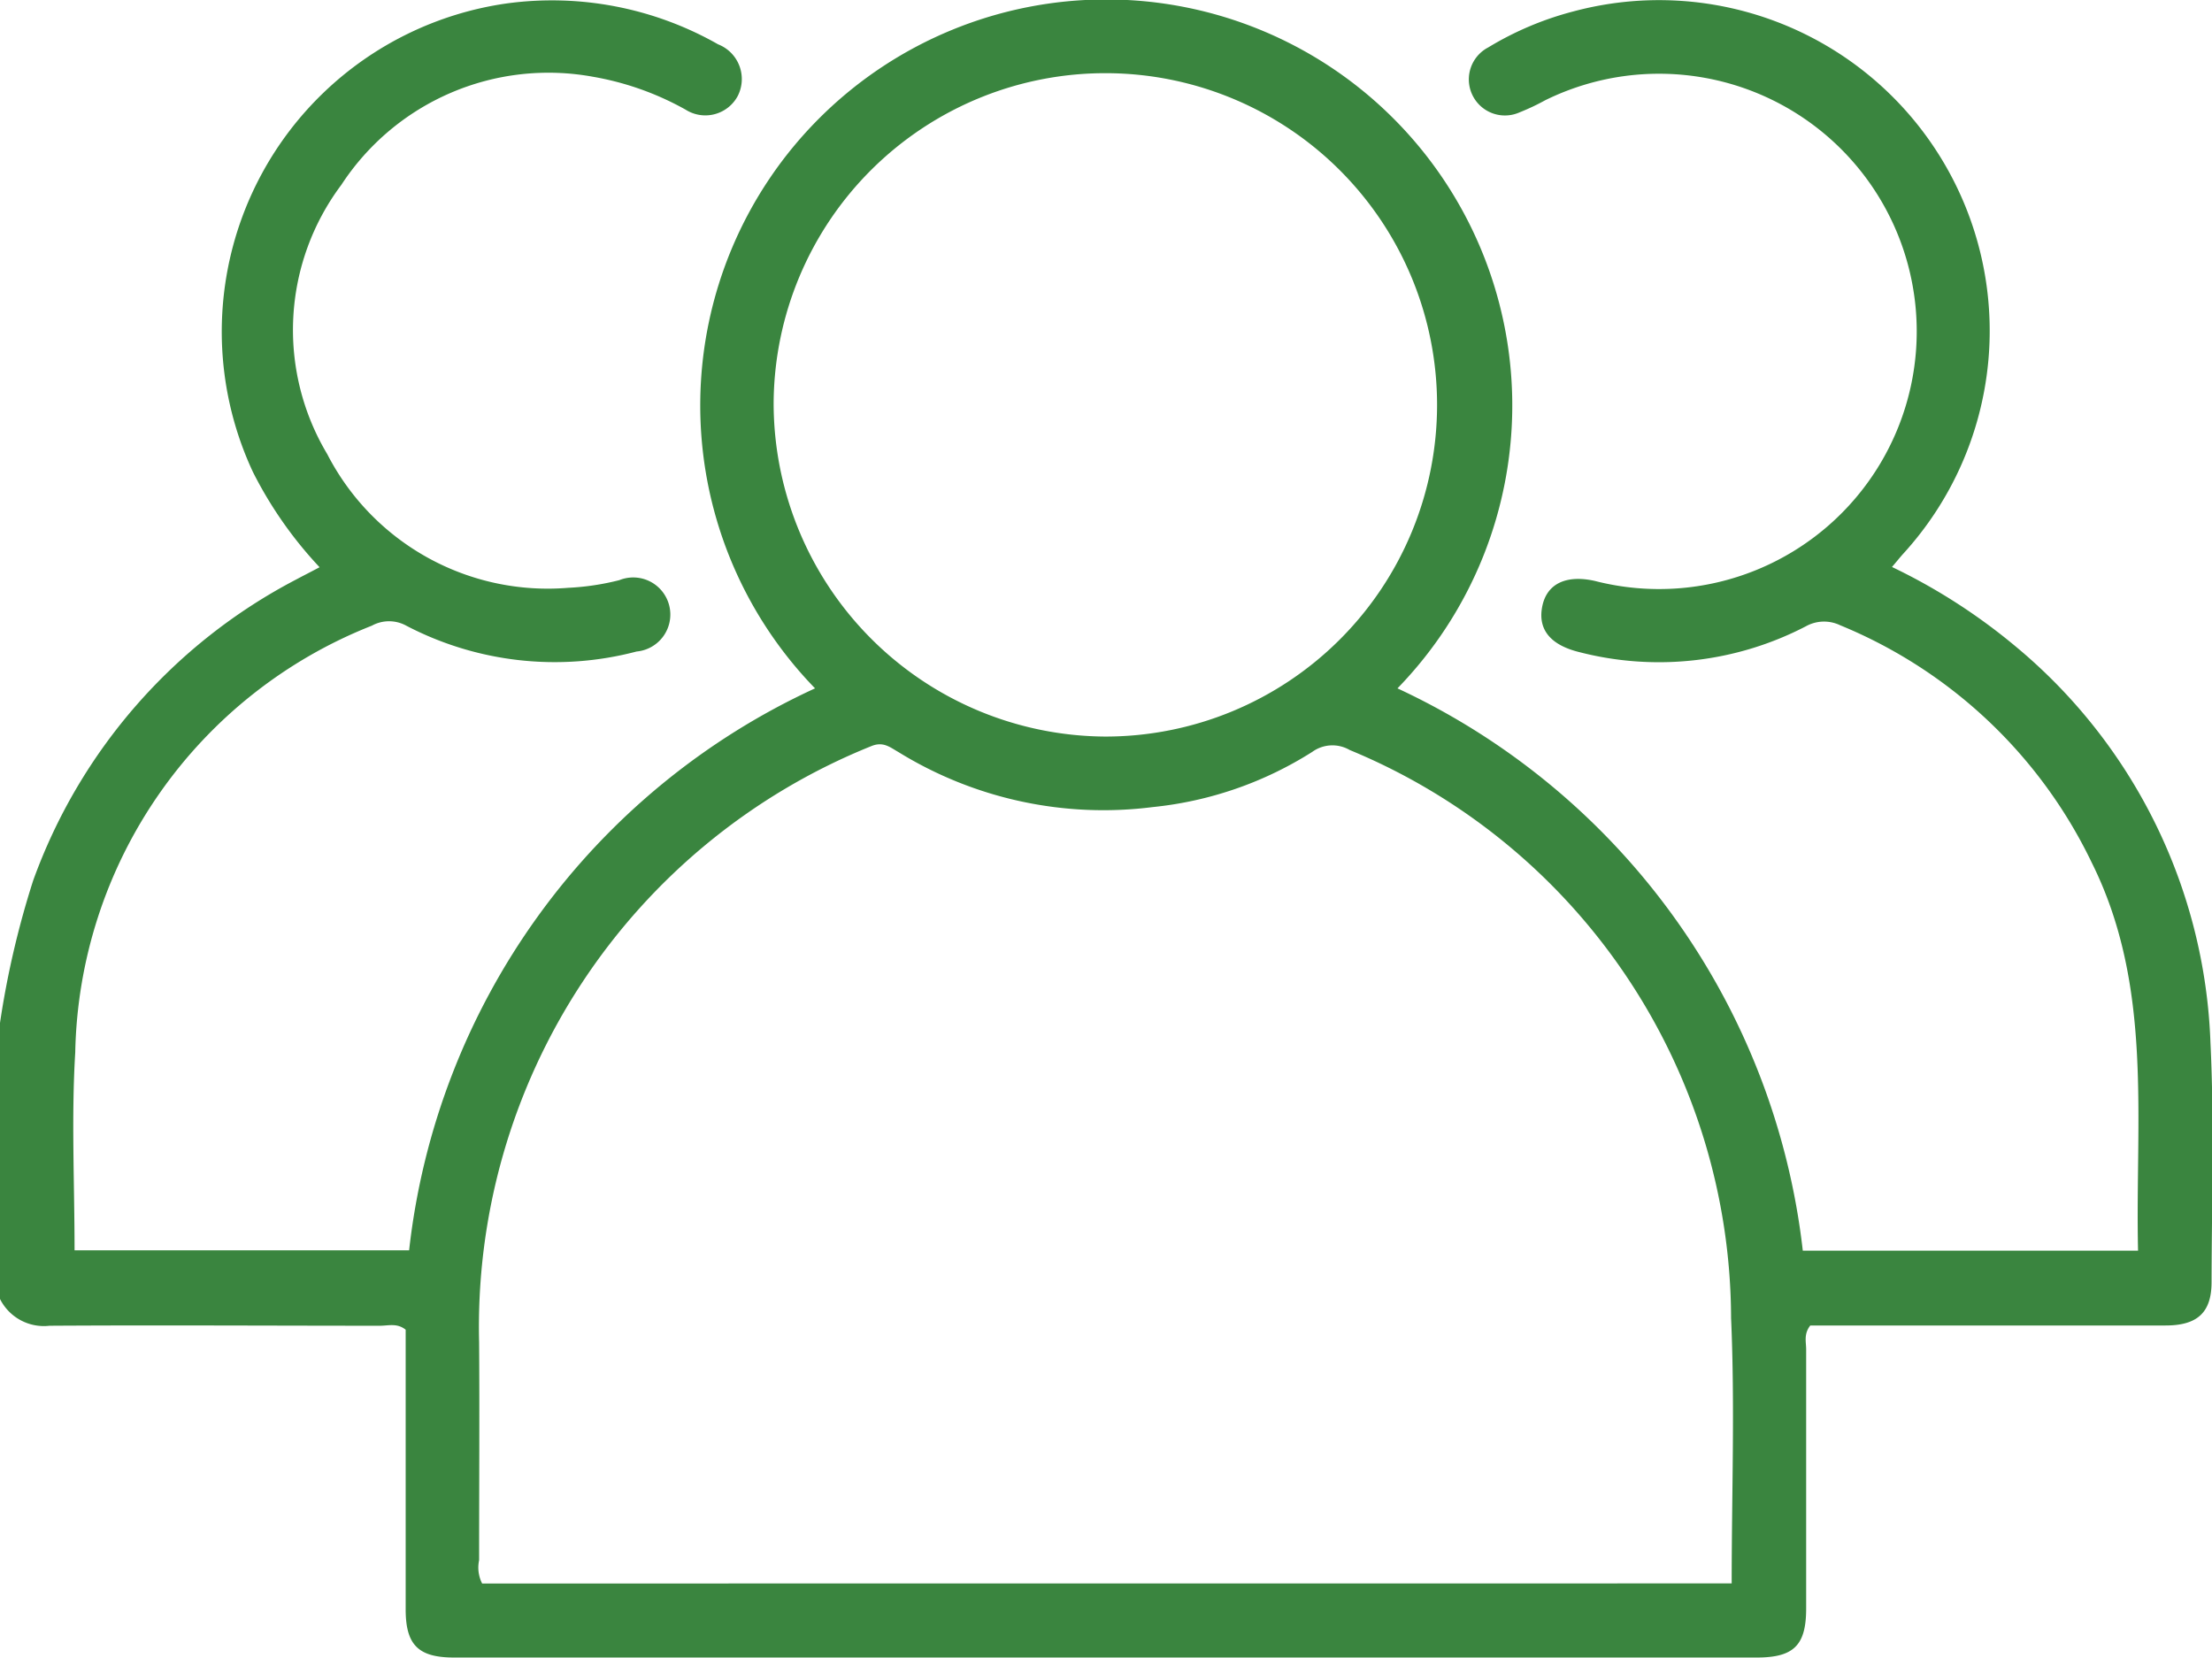<svg xmlns="http://www.w3.org/2000/svg" width="25.693" height="19.257" viewBox="0 0 25.693 19.257">
  <path id="Path_43" data-name="Path 43" d="M269.547,744.912a10.425,10.425,0,0,1,.385-1.653,6.387,6.387,0,0,1,3.06-3.5c.08-.043.162-.084.267-.14a4.712,4.712,0,0,1-.774-1.106,3.851,3.851,0,0,1,2.94-5.442,3.9,3.9,0,0,1,2.463.474.433.433,0,0,1,.228.6.427.427,0,0,1-.605.159,3.376,3.376,0,0,0-1.08-.383,2.873,2.873,0,0,0-2.919,1.256,2.81,2.81,0,0,0-.164,3.128,2.88,2.88,0,0,0,2.8,1.553,2.979,2.979,0,0,0,.593-.089.431.431,0,1,1,.2.829,3.723,3.723,0,0,1-2.675-.3.415.415,0,0,0-.4,0,5.442,5.442,0,0,0-3.445,4.956c-.046.758-.008,1.519-.008,2.3h3.886a8.181,8.181,0,0,1,4.715-6.528,4.716,4.716,0,1,1,6.765,0,8.229,8.229,0,0,1,4.708,6.532h3.894c-.035-1.527.18-3.067-.538-4.508a5.6,5.6,0,0,0-2.922-2.757.434.434,0,0,0-.4.013,3.7,3.7,0,0,1-2.626.3c-.334-.081-.487-.259-.435-.528s.28-.374.611-.3a2.993,2.993,0,1,0-.577-5.583,2.608,2.608,0,0,1-.294.139.419.419,0,0,1-.367-.753,3.7,3.7,0,0,1,.988-.418,3.841,3.841,0,0,1,3.832,6.3c-.038.042-.074.088-.13.153a6.855,6.855,0,0,1,1.43.918,6.269,6.269,0,0,1,2.269,4.605c.045.925.015,1.856.013,2.783,0,.354-.164.505-.535.505-1.287,0-2.575,0-3.862,0h-.264c-.078.1-.048.191-.048.278,0,1,0,2.007,0,3.01,0,.427-.143.569-.574.569H274.821c-.414,0-.561-.145-.562-.556,0-1.086,0-2.172,0-3.252-.1-.08-.2-.046-.3-.046-1.279,0-2.558-.008-3.837,0a.57.57,0,0,1-.575-.311Zm20.114,6.511c0-1.044.038-2.064-.007-3.081a7.163,7.163,0,0,0-4.43-6.6.4.4,0,0,0-.435.022,4.253,4.253,0,0,1-1.852.641,4.536,4.536,0,0,1-2.953-.638c-.1-.057-.178-.128-.319-.069a7.273,7.273,0,0,0-4.553,6.924c.006.843,0,1.687,0,2.531a.411.411,0,0,0,.035.271Zm-7.278-9.837a3.853,3.853,0,1,0-3.85-3.871,3.875,3.875,0,0,0,3.85,3.871" transform="translate(-269.547 -733.03)" fill="#3a853f"/>
</svg>
